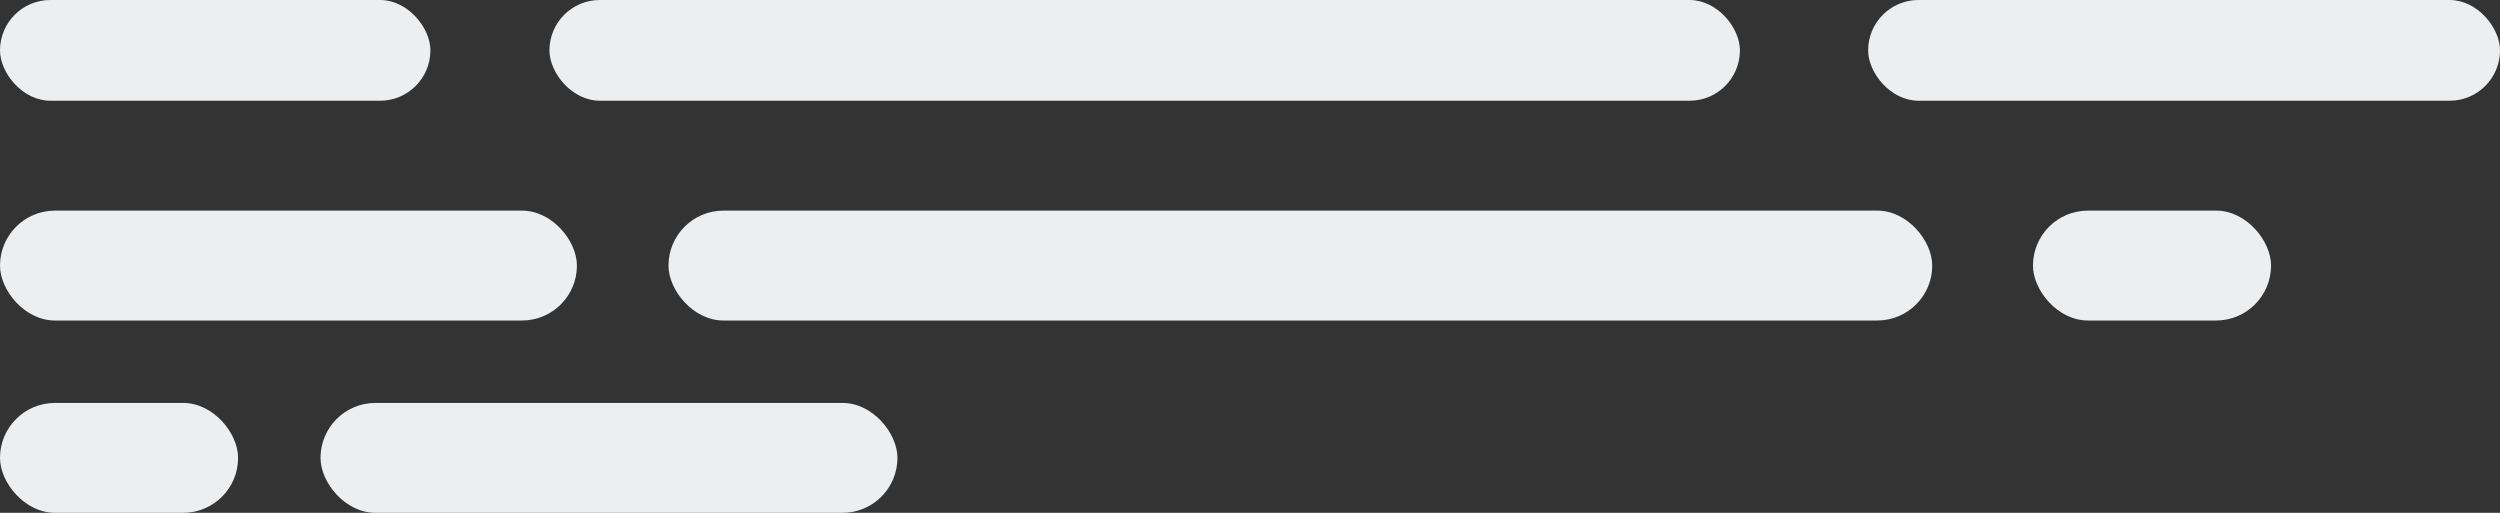 <svg xmlns="http://www.w3.org/2000/svg" width="273" height="56" viewBox="0 0 273 56">
  <rect x="0" y="0" width="273" height="56" fill="#333333" stroke="none"/>
  <g id="Group_2" data-name="Group 2" transform="translate(-0.012 0.499)">
    <rect id="Rectangle_9" data-name="Rectangle 9" width="130" height="11" rx="5.5" transform="translate(60.012 -0.499)" fill="#eceeef"/>
    <rect id="Rectangle_10" data-name="Rectangle 10" width="69" height="11" rx="5.5" transform="translate(204.012 -0.499)" fill="#eceeef"/>
    <rect id="Rectangle_11" data-name="Rectangle 11" width="47" height="11" rx="5.5" transform="translate(0.012 -0.499)" fill="#eceeef"/>
    <rect id="Rectangle_9-2" data-name="Rectangle 9" width="138" height="12" rx="6" transform="translate(211.012 34.501) rotate(180)" fill="#eceeef"/>
    <rect id="Rectangle_10-2" data-name="Rectangle 10" width="63" height="12" rx="6" transform="translate(63.012 34.501) rotate(180)" fill="#eceeef"/>
    <rect id="Rectangle_12" data-name="Rectangle 12" width="63" height="12" rx="6" transform="translate(98.012 55.501) rotate(180)" fill="#eceeef"/>
    <rect id="Rectangle_11-2" data-name="Rectangle 11" width="26" height="12" rx="6" transform="translate(248.012 34.501) rotate(180)" fill="#eceeef"/>
    <rect id="Rectangle_13" data-name="Rectangle 13" width="26" height="12" rx="6" transform="translate(26.012 55.501) rotate(180)" fill="#eceeef"/>
  </g>
</svg>
